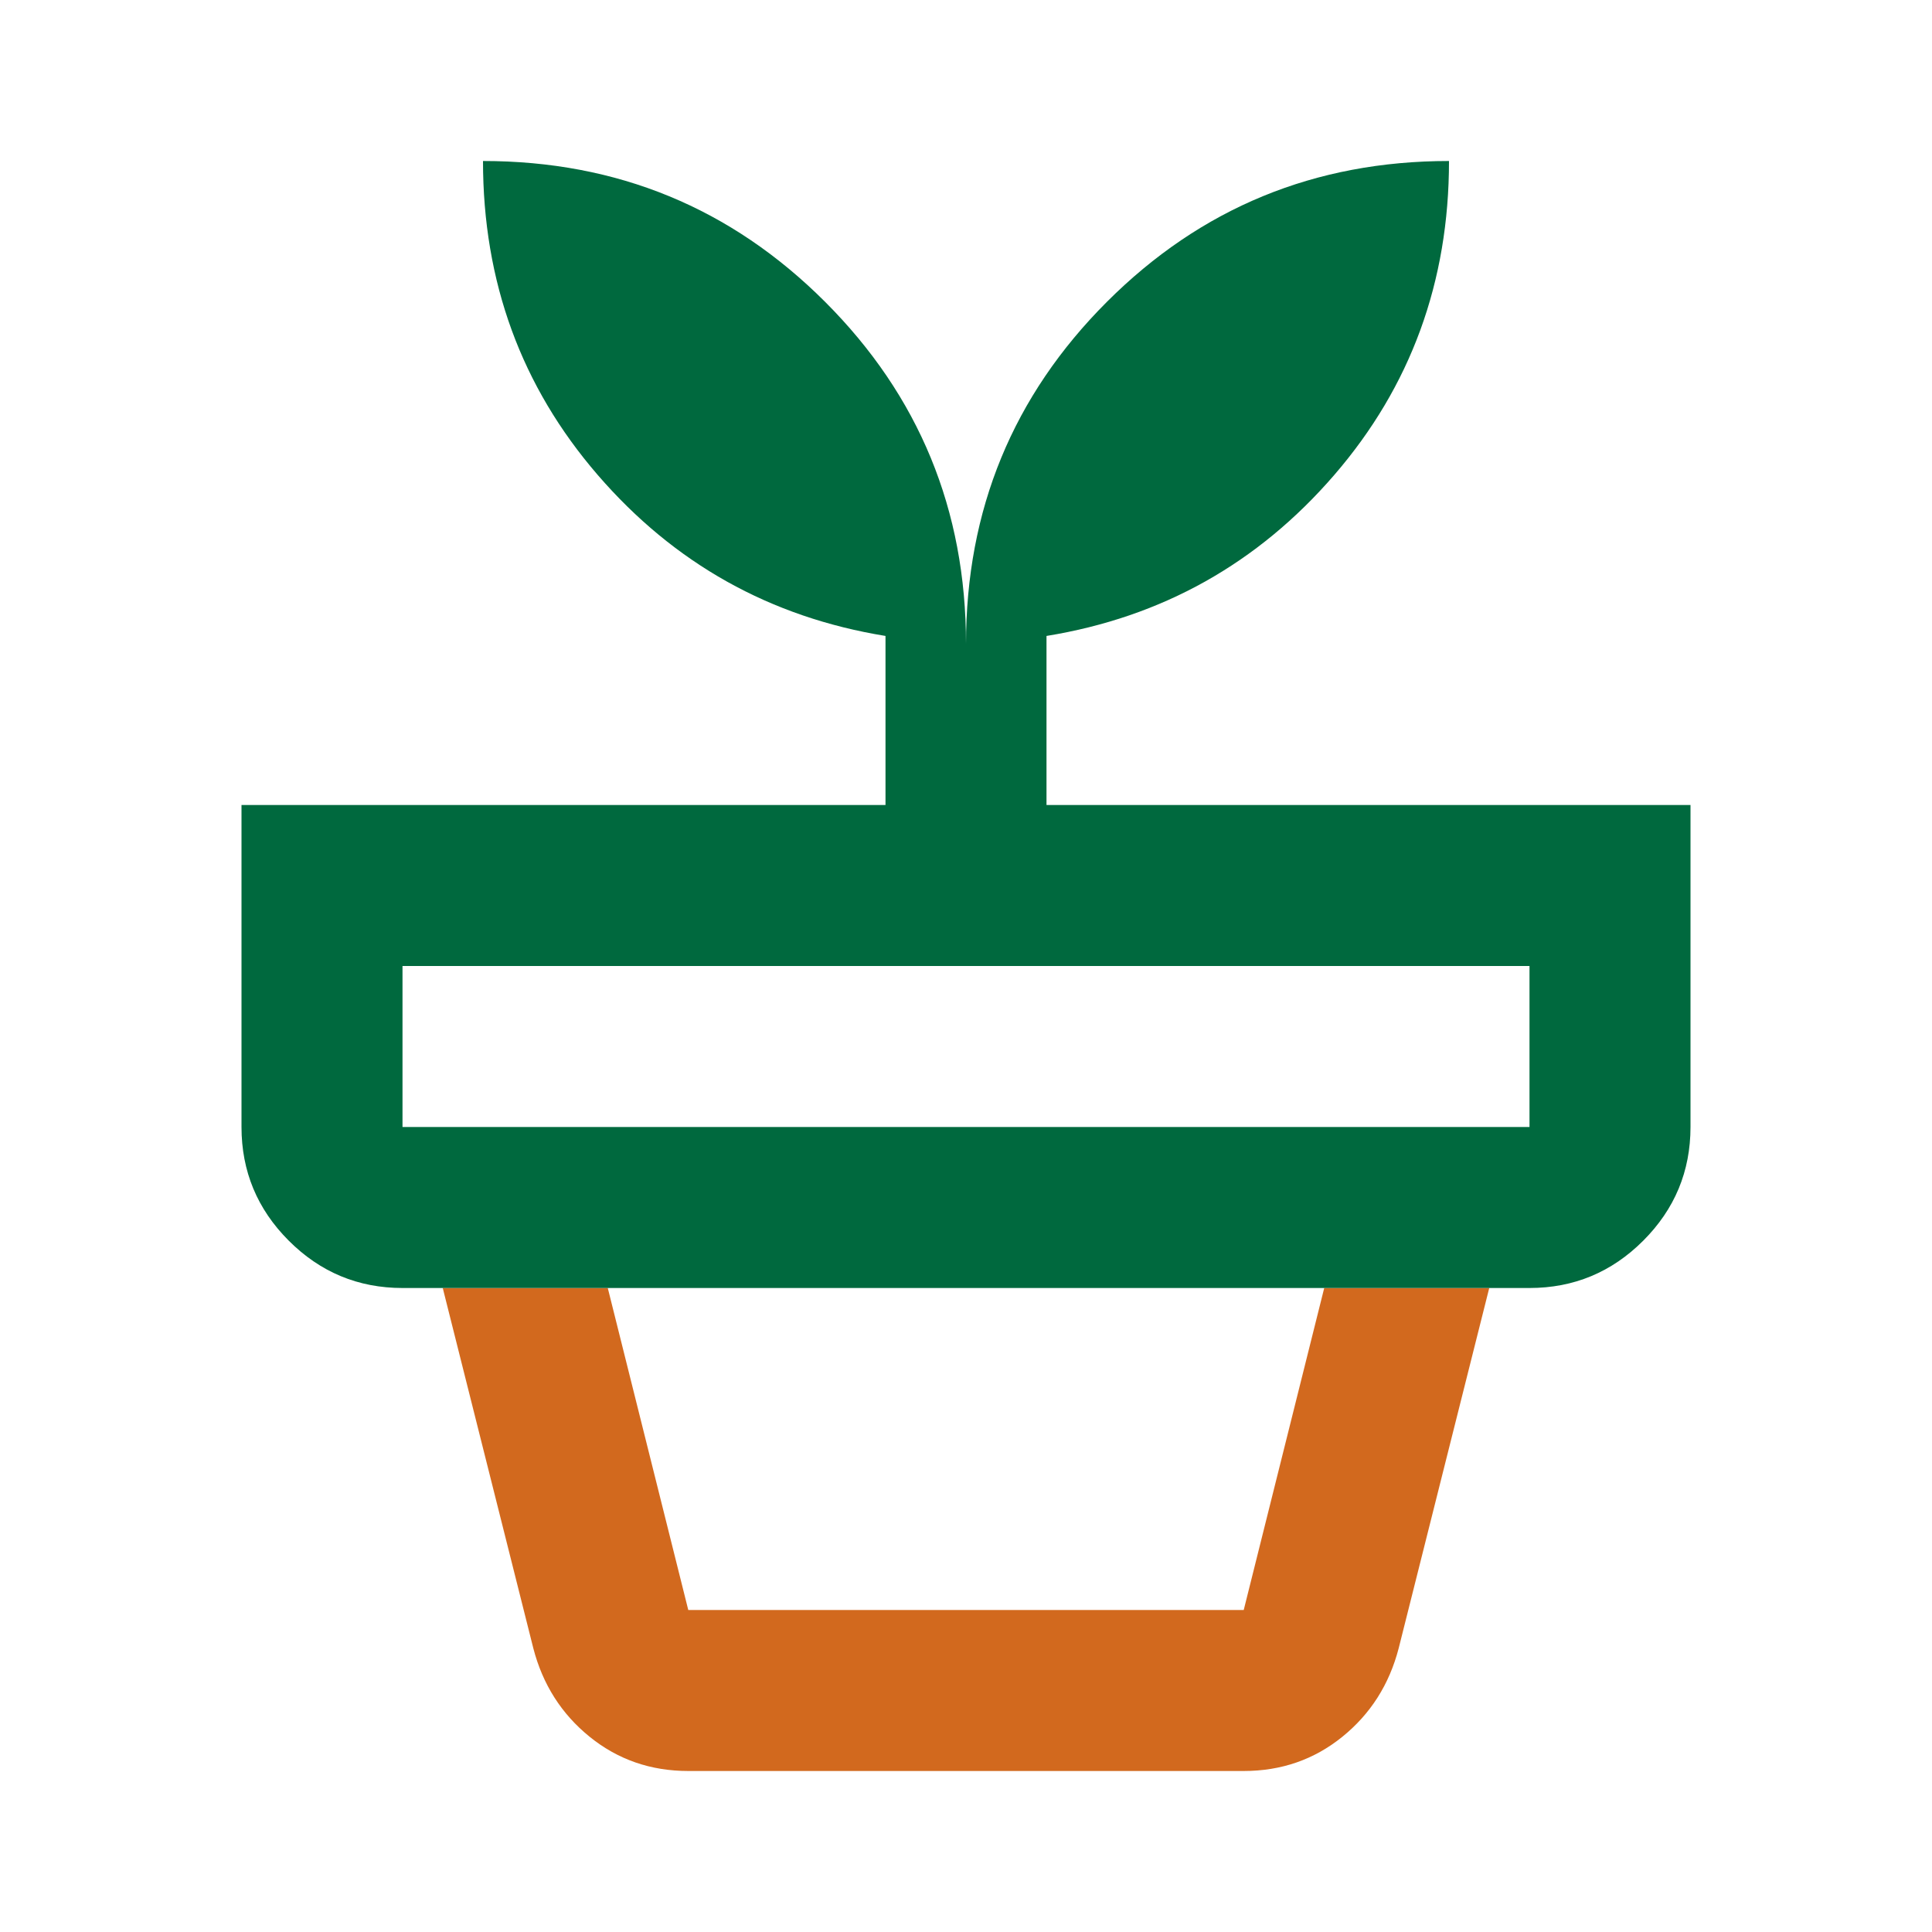 <svg xmlns="http://www.w3.org/2000/svg" height="24" viewBox="0 -960 960 960" width="24">
  <!-- Pot -->
  <path d="M342-160h276l40-160H302l40 160Zm0 80q-28 0-49-17t-28-44l-45-179h520l-45 179q-7 27-28 44t-49 17H342Z" fill="#D2691E"/> <!-- Terracotta color -->
  <!-- Plant -->
  <path d="M200-400h560v-80H200v80Zm280-240q0-100 70-170t170-70q0 90-57 156t-143 80v84h320v160q0 33-23.5 56.5T760-320H200q-33 0-56.5-23.5T120-400v-160h320v-84q-86-14-143-80t-57-156q100 0 170 70t70 170Z" fill="#00693e"/>
</svg>
